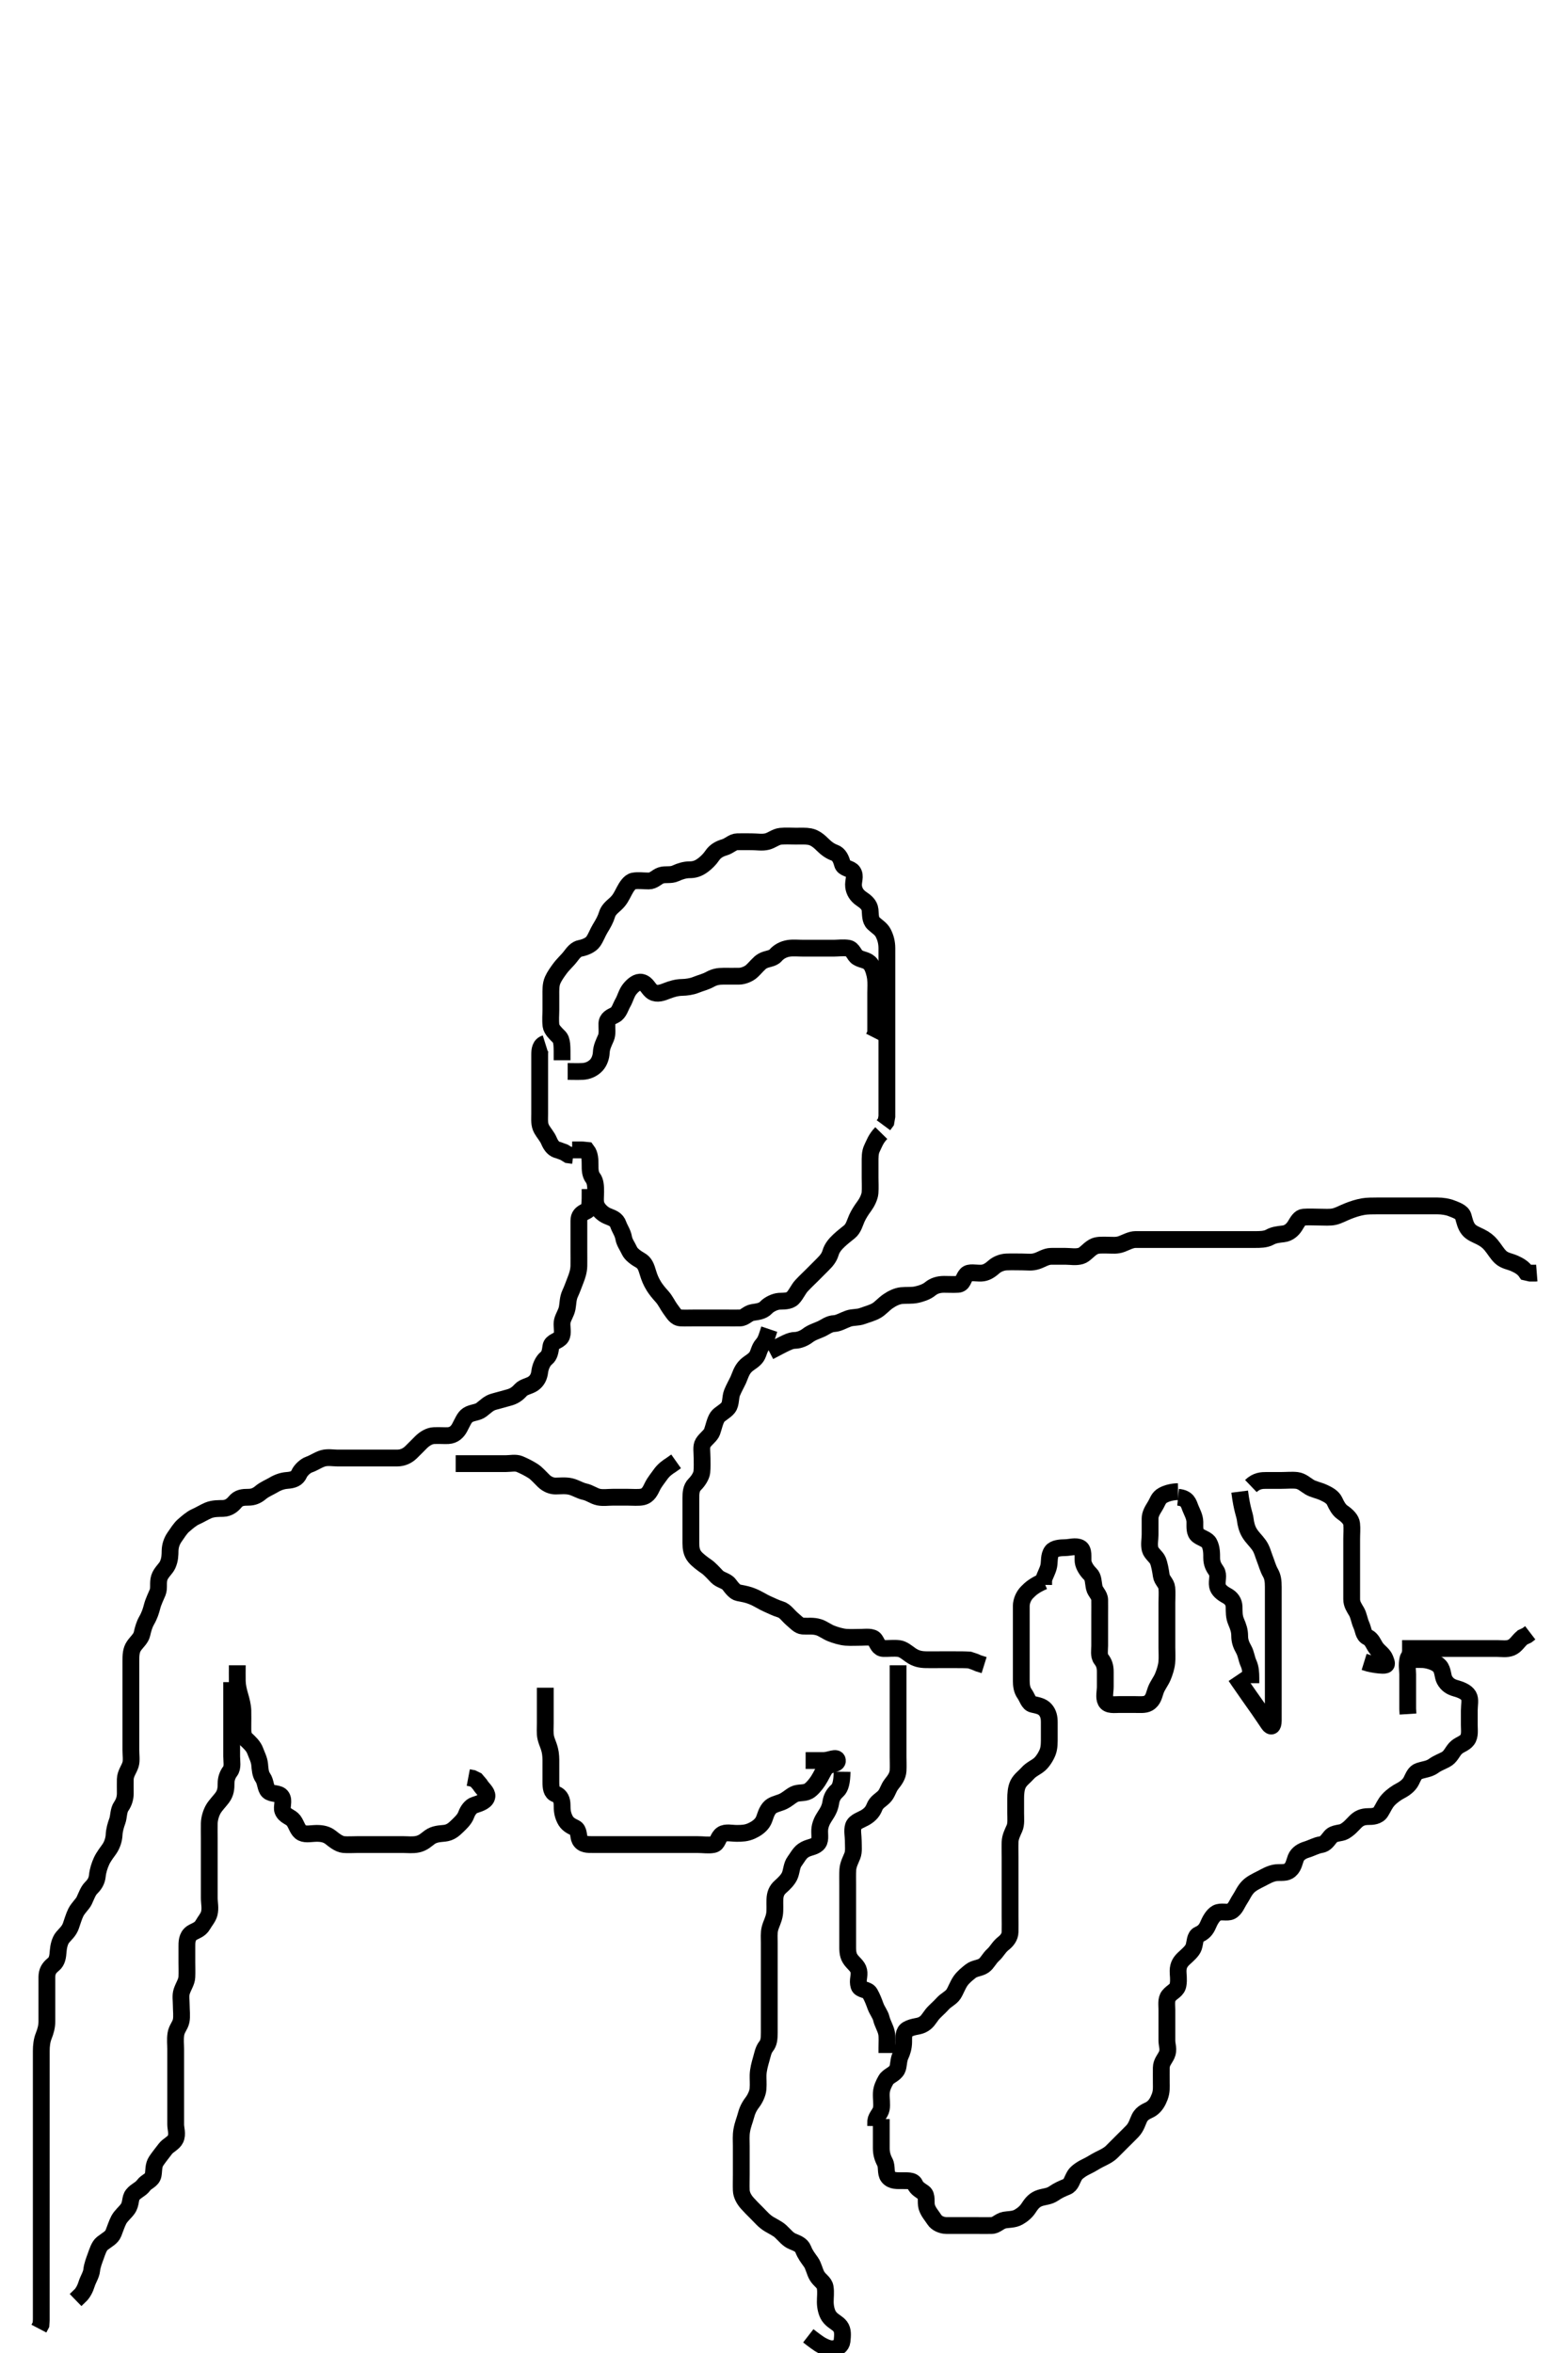 <svg width="280" height="420" xmlns="http://www.w3.org/2000/svg" xmlns:svg="http://www.w3.org/2000/svg" xmlns:xlink="http://www.w3.org/1999/xlink">
 <!-- Created with SVG-edit - http://svg-edit.googlecode.com/ -->
 <g display="inline" class="layer">
  <title>Layer 1</title>
  <path t="0,889,924,943,944,1225,1225,1309,1333,1349,1349,1444,1444,1482,1510,1526,1526,1526,1526,1704,1704,1823,1958,2078,2078,2093,2140,2140,2163,2164,2164,2469,2509,2509,2641,2641,2649,2773,2773,2983,2993,3094,3094,3136,3136,3178,3236,3264,3623,3636,3636,3655,3792,3807,3807,3822,3822,4112,4112,4124,4124,4238,4561,4561,4709,4793,4956,5012,5064,5064,5092,5092,5101,5639,5710,5710,5980,5980,5991,6130,6130,6130,6224,6244,6245,6379,6379,6655,6655,6727,6727,6754,6774,7032,7204,7204,7204,7452,7452,7555,7555,7721,7904,7904,8039,8039,8369,8431,8500,8660,8660,8680,8680,8797,8879,8910,8910,8965,9104,9104,9165,9165,9173,9340,9340,9364,9500,9500,9522,9522,9686,9922,9982,9982,10080,10080,10104,10104,10257,10276,10276,10739,11317,11317,11331,11480,11614,11614" d="M100.371,189.25C100.371,186.661 100.424,185.668 99.803,185.049C99.289,184.536 98.475,183.777 98.392,183.075C98.268,182.014 98.371,181.15 98.371,180.25C98.371,179.493 98.371,178.597 98.371,177.734C98.371,176.771 98.311,175.797 98.704,174.917C99.019,174.213 99.545,173.493 99.888,173.018C100.591,172.047 101.255,171.526 101.85,170.75C102.415,170.014 102.87,169.41 103.658,169.265C104.369,169.134 105.47,168.732 105.95,168.029C106.449,167.297 106.736,166.44 107.171,165.735C107.718,164.848 108.148,164.068 108.392,163.25C108.646,162.397 109.274,161.925 109.888,161.366C110.672,160.652 110.956,160.037 111.471,159.05C111.868,158.29 112.442,157.381 113.128,157.259C114.01,157.102 114.887,157.256 115.85,157.25C116.76,157.245 117.251,156.524 118.018,156.261C118.81,155.988 119.759,156.294 120.614,155.897C121.526,155.474 122.371,155.252 123.128,155.25C124.019,155.248 124.696,155.044 125.538,154.417C126.114,153.988 126.744,153.371 127.171,152.733C127.746,151.872 128.554,151.484 129.35,151.25C130.288,150.975 130.807,150.268 131.671,150.25C132.572,150.231 133.538,150.25 134.196,150.25C135.204,150.25 136.093,150.432 136.971,150.214C137.844,149.997 138.529,149.353 139.392,149.271C140.367,149.178 141.182,149.249 142.056,149.25C143.054,149.251 143.86,149.199 144.602,149.335C145.578,149.515 146.371,150.25 146.871,150.75C147.572,151.449 148.264,151.943 149.019,152.206C149.81,152.482 150.192,153.323 150.419,154.192C150.657,155.1 151.855,154.926 152.314,155.616C152.851,156.423 152.309,157.261 152.428,158.245C152.534,159.116 152.99,159.868 153.854,160.45C154.491,160.88 155.273,161.441 155.371,162.417C155.454,163.246 155.367,164.222 155.982,164.803C156.625,165.411 157.338,165.787 157.724,166.554C158.167,167.436 158.361,168.25 158.371,169.228C158.379,169.945 158.371,170.85 158.371,171.771C158.371,172.734 158.371,173.425 158.371,174.493C158.371,175.35 158.371,176.221 158.371,177.019C158.371,177.771 158.371,178.567 158.371,179.788C158.371,180.588 158.371,181.625 158.371,182.571C158.371,183.25 158.371,184.228 158.371,185.049C158.371,185.95 158.371,186.886 158.371,187.735C158.371,188.655 158.371,189.649 158.371,190.414C158.371,191.366 158.371,192.134 158.371,193.075C158.371,194.083 158.371,194.839 158.371,195.792C158.371,196.793 158.371,197.501 158.371,198.245L158.37,199.279L158.204,200.25L157.76,200.85" id="svg_1" stroke-width="3" stroke="#000" fill="none"/>
  <path t="13694,14631,14631,14656,14656,14857,14890,14890,14993,14993,15002,15026,15053,15053,15070,15070,15098,15142,15142,15390,15482,15482,15482,15504,15504,16038,16132,16132,16859,16859,16898,17093,17093,17106,17106,17166,17327,17346,17433,17433,17585,17585,18063,18108,18108,18167,18214,18214,18425,18447,18470,18470,18470,18490,18490,18498,18534,18896,18928,18929,18937,19017,19044,19213,19213,19455,19455,19488,19532,19694,19694,19736,19743,19838,20384,20384,20481,20481,20607,20607,21286,21286,21397,21397,21483,21483,21726,21726,21866,21893,22215,22215,22423,22452" d="M101.371,191.25C102.371,191.25 103.129,191.29 104.024,191.245C104.89,191.203 105.785,190.866 106.471,190.15C107.06,189.534 107.335,188.599 107.367,187.903C107.413,186.887 107.821,186.141 108.204,185.25C108.51,184.539 108.352,183.597 108.371,182.734C108.392,181.791 109.146,181.506 109.803,181.166C110.568,180.77 110.808,179.704 111.222,178.999C111.66,178.252 111.876,177.248 112.454,176.538C113.05,175.805 113.83,175.175 114.556,175.333C115.581,175.556 115.775,176.631 116.571,177.079C117.369,177.529 118.265,177.189 119.196,176.825C119.894,176.552 120.85,176.261 121.771,176.25C122.572,176.24 123.539,176.087 124.196,175.825C125.207,175.422 125.979,175.261 126.771,174.825C127.594,174.372 128.256,174.251 129.196,174.25C130.204,174.249 131.067,174.262 131.971,174.25C132.782,174.239 133.707,173.824 134.196,173.389C134.909,172.756 135.53,171.891 136.17,171.537C136.996,171.079 137.961,171.151 138.481,170.546C139.029,169.906 139.863,169.417 140.85,169.271C141.663,169.151 142.572,169.25 143.538,169.25C144.371,169.25 145.35,169.25 146.067,169.25C146.971,169.25 147.892,169.25 148.855,169.25C149.546,169.25 150.626,169.107 151.471,169.25C152.323,169.395 152.485,170.484 153.133,170.893C153.931,171.397 154.855,171.29 155.484,172.103C155.944,172.698 156.257,173.909 156.335,174.589C156.447,175.566 156.371,176.271 156.371,177.25C156.371,178.229 156.371,179.083 156.371,179.946C156.371,180.85 156.371,181.771 156.371,182.734L156.371,183.425L156.367,184.488L156.009,185.193" id="svg_2" stroke-width="3" stroke="#000" fill="none"/>
  <path t="25143,25685,25708,25708,25718,25718,25727,26008,26026,26028,26043,26122,26122,26224,26224,26224,26266,26383,26400,26400,26598,26598,26611,26626,26626,26743,26922,27363" d="M97.371,186.25C96.456,186.537 96.371,187.417 96.371,188.25C96.371,189.228 96.371,189.946 96.371,190.85C96.371,191.771 96.371,192.734 96.371,193.425C96.371,194.497 96.371,195.417 96.371,196.271C96.371,197.25 96.371,198.039 96.371,198.765C96.371,199.839 96.256,200.709 96.728,201.554C97.085,202.193 97.714,202.881 98.014,203.597C98.424,204.578 98.94,205.166 99.723,205.303L100.735,205.675L101.471,206.128L102.371,206.25" id="svg_3" stroke-width="3" stroke="#000" fill="none"/>
  <path t="32654,33054,33210,33210,33259,33357,33496,33496,33514,33527,33527,33558,33617,33618,33769,33769,33769,33810,33810,33810,33859,33859,33876,34024,34170,34170,34182,34182,34299,34299,34330,34423,34424,34815,34815,34815,34937,34937,34986,34986,35073,35251,35251,35251,35272,35272,35281,35288,35289,35371,35404,35567,35832,35832,36096,36173,36173,36207,36207,36228,36228,36455,36470,36470,36485,36492,36559,36559,36678,36694,36726,36770,36770,36951,36951,36960,37003,37003,37050,37050,37084,37084,37126,37252,37354,37535,37535,37574,37660,37660,37709,37709,38012,38092,38092,38221,38221,38463,38540,38564,39488,39498,39498,39498,39941,39963,39964,39980,39992" d="M157.371,202.25C156.371,203.271 156.097,204.2 155.724,204.946C155.335,205.724 155.371,206.661 155.371,207.571C155.371,208.425 155.371,209.365 155.371,210.25C155.371,211.05 155.43,212.01 155.362,212.907C155.306,213.66 154.805,214.654 154.35,215.271C153.858,215.938 153.373,216.662 153.007,217.465C152.657,218.232 152.437,219.269 151.671,219.884C151,220.423 150.369,220.917 149.803,221.451C149.138,222.08 148.577,222.744 148.323,223.597C148.052,224.505 147.57,225.049 146.871,225.75C146.17,226.452 145.614,227.007 144.887,227.734C144.371,228.25 143.831,228.743 143.128,229.497C142.552,230.116 142.211,231.008 141.571,231.681C140.944,232.34 139.827,232.217 139.12,232.271C138.373,232.329 137.337,232.814 136.792,233.399C136.164,234.074 135.194,234.139 134.392,234.271C133.512,234.415 133.015,235.221 132.171,235.25C131.271,235.28 130.486,235.25 129.546,235.25C128.538,235.25 127.746,235.25 126.886,235.25C125.967,235.25 124.972,235.25 124.207,235.25C123.256,235.25 122.37,235.287 121.571,235.25C120.653,235.207 120.312,234.452 119.666,233.597C119.253,233.051 118.842,232.118 118.204,231.417C117.616,230.769 117.125,230.166 116.76,229.578C116.234,228.729 115.955,228.008 115.728,227.255C115.373,226.076 115.141,225.411 114.313,224.946C113.665,224.581 112.72,223.936 112.413,223.271C111.997,222.369 111.516,221.802 111.367,220.95C111.203,220.021 110.677,219.357 110.419,218.602C110.068,217.573 109.3,217.42 108.393,217.029C107.728,216.741 106.908,216.051 106.538,215.25C106.213,214.547 106.371,213.597 106.371,212.734C106.371,211.771 106.344,210.874 105.871,210.25C105.364,209.581 105.371,208.707 105.371,207.999C105.371,207.018 105.362,206.069 104.802,205.335L104.019,205.255L103.128,205.25L102.171,205.25" id="svg_4" stroke-width="3" stroke="#000" fill="none"/>
  <path t="42972,43299,43316,43320,43337,43338,43345,43345,43367,43390,43538,43564,43565,43565,43578,43578,43595,43606,43606,43612,43621,43622,43636,43636,43637,43653,43689,43689,43772,43804,43805,43836,43847,43915,43938,43999,44000,44076,44091,44092,44112,44177,44192,44214,44319,44320,44335,44335,44355,44355,44356,44542,44588,44588,44698,44727,44729,44739,44741,44741,44746,44746,44756,44830,44830,44830,45020,45020,45044,45162,45162,45162,45190,45191,45313,45330,45347,45347,45578,45594,45594,45609,45609,45609,45614,45732,45829,45852,45853,45878,45879,46130,46170,46194,46195,46204,46205,46222,46223,46389,46389,46404,46405,46416,46420,46618,46646,46859,46859,46894,46894,46899,46900,46907,46916,46916,46916,46924,46924,47012,47012,47012,47028,47044,47243,47243,47298,47298,47401,47434,47435,47436,47492,47492,47492,47507,47521,47522,47542,47542,47594,47647,47647,47660,47670,47670,47684,47688,47769,47770,47771,47784,47817,47879,47879,47900,47963,47963,48017,48051,48087,48088,48132,48132,48149,48150,48205,48206,48260,48261,48282,48297,48297,48329,48329,48342,48351,48375,48376,48376,48446,48446,48467,48473,48484,48515,48516,48516,48567,48583,48584,48610,48610,48611,48658,48659,48660,48694,48694,48711,48719,48754,48762,48771,48910,48910,48921,48941,48942,48993,48994,49018,49034,49046,49047,49085,49086,49148,49148,49213,49260,49261,49346,49348,49411,49431,49440,49459,49460,49486,49486,49527,49532,49616,49616,49646,49648,49732,49734,49748,49750,49765,49785,49789,49790,49796,49796,49823,49824,49930,49961,49962,50056,50080,50100,50101,50127,50128,50227,50246,50246,50248,50249,50301,50302,50359,50389,50398,50398,50414,50429,50440,50441,50455,50456,50476,50492,50508,50543,50544,50577,50578,50693,50693,50735,50736,50738,50785,50839,50840,50857,50868,50868,50905" d="M105.371,212.25C105.371,214.839 105.408,215.867 104.666,216.197C103.765,216.599 103.376,217.012 103.371,217.903C103.367,218.766 103.371,219.729 103.371,220.65C103.371,221.559 103.371,222.583 103.371,223.255C103.371,223.999 103.387,225.107 103.371,225.941C103.353,226.887 103.07,227.727 102.796,228.425C102.432,229.356 102.132,230.211 101.796,230.922C101.403,231.756 101.429,232.759 101.287,233.482C101.096,234.454 100.456,235.237 100.372,236.05C100.287,236.882 100.629,238.006 100.2,238.681C99.745,239.397 98.494,239.447 98.371,240.35C98.25,241.242 98.13,241.97 97.57,242.419C96.862,242.988 96.474,244.073 96.382,244.839C96.276,245.723 95.946,246.44 95.202,246.966C94.595,247.395 93.501,247.548 93.007,248.101C92.317,248.872 91.694,249.244 90.828,249.471C90.116,249.658 89.133,249.941 88.185,250.197C87.264,250.447 86.747,251.043 85.96,251.639C85.262,252.169 84.284,252.099 83.538,252.583C82.904,252.995 82.598,253.866 82.071,254.841C81.69,255.546 81.067,256.193 80.038,256.25C79.367,256.287 78.621,256.212 77.514,256.25C76.679,256.279 75.845,256.786 75.204,257.417C74.54,258.07 74.037,258.61 73.393,259.228C72.689,259.903 71.871,260.24 70.96,260.25C70.05,260.26 69.35,260.25 68.371,260.25C67.56,260.25 66.686,260.25 65.688,260.25C64.892,260.25 64.14,260.25 63.043,260.25C62.071,260.25 61.17,260.25 60.204,260.25C59.546,260.25 58.505,260.064 57.676,260.307C56.794,260.565 56.046,261.13 55.204,261.417C54.536,261.644 53.708,262.418 53.422,263.065C53.043,263.919 52.348,264.17 51.255,264.251C50.485,264.309 49.69,264.555 48.855,265.051C48.099,265.5 47.222,265.836 46.538,266.417C45.871,266.982 45.204,267.25 44.371,267.25C43.393,267.25 42.614,267.31 41.971,268.101C41.526,268.648 40.83,269.222 39.828,269.25C39.121,269.27 38.099,269.221 37.176,269.607C36.528,269.878 35.601,270.442 34.892,270.75C34.221,271.042 33.418,271.735 32.76,272.311C32.175,272.824 31.696,273.619 31.172,274.365C30.68,275.066 30.389,275.922 30.371,276.793C30.356,277.511 30.374,278.347 29.928,279.328C29.602,280.046 28.736,280.675 28.443,281.625C28.163,282.532 28.457,283.463 28.15,284.229C27.839,285.003 27.409,285.801 27.15,286.793C26.962,287.508 26.741,288.283 26.172,289.279C25.778,289.972 25.548,290.771 25.35,291.661C25.172,292.459 24.46,293.028 23.939,293.766C23.373,294.569 23.371,295.55 23.371,296.451C23.371,297.135 23.371,298.075 23.371,299.083C23.371,299.945 23.371,300.85 23.371,301.661C23.371,302.572 23.371,303.461 23.371,304.45C23.371,305.229 23.371,306.229 23.371,307.003C23.371,307.907 23.371,308.655 23.371,309.649C23.371,310.593 23.371,311.497 23.371,312.417C23.371,313.25 23.52,314.257 23.314,314.945C23.05,315.825 22.4,316.558 22.371,317.583C22.352,318.255 22.371,318.999 22.371,320.107C22.371,320.941 22.135,321.726 21.655,322.419C21.133,323.174 21.23,324.259 20.946,325.039C20.679,325.774 20.417,326.625 20.371,327.572C20.337,328.271 20.067,329.27 19.51,330.061C19.202,330.498 18.499,331.398 18.133,332.198C17.779,332.972 17.476,333.908 17.382,334.829C17.29,335.725 16.898,336.363 16.287,336.966C15.734,337.512 15.464,338.337 15.038,339.25C14.741,339.886 13.959,340.524 13.54,341.366C13.18,342.09 12.909,343.061 12.655,343.766C12.322,344.692 11.735,345.153 11.172,345.821C10.691,346.391 10.451,347.446 10.392,348.229C10.317,349.226 10.227,350.08 9.52,350.65C8.732,351.286 8.382,351.886 8.371,352.903C8.364,353.597 8.371,354.614 8.371,355.55C8.371,356.451 8.371,357.417 8.371,358.075C8.371,359.083 8.381,359.946 8.371,360.85C8.361,361.771 8.136,362.566 7.796,363.425C7.48,364.224 7.372,365.134 7.371,366.086C7.371,366.851 7.371,367.845 7.371,368.593C7.371,369.614 7.371,370.55 7.371,371.35C7.371,372.221 7.371,373.018 7.371,373.999C7.371,374.917 7.371,375.829 7.371,376.661C7.371,377.571 7.371,378.425 7.371,379.365C7.371,380.35 7.371,381.25 7.371,382.007C7.371,382.903 7.371,383.766 7.371,384.75C7.371,385.572 7.371,386.461 7.371,387.45C7.371,388.229 7.371,389.229 7.371,390.049C7.371,390.95 7.371,391.771 7.371,392.734C7.371,393.425 7.371,394.493 7.371,395.45C7.371,396.35 7.371,397.135 7.371,398.075C7.371,398.766 7.371,399.839 7.371,400.75C7.371,401.555 7.371,402.571 7.371,403.25C7.371,404.229 7.371,405.134 7.371,406.086C7.371,406.851 7.371,407.845 7.371,408.593C7.371,409.614 7.371,410.55 7.371,411.35C7.371,412.135 7.371,413.075 7.371,414.083L7.314,414.945L6.946,415.65" id="svg_5" stroke-width="3" stroke="#000" fill="none"/>
  <path t="55257,56585,56681,56724,56742,56770,56770,56770,56786,56786,56795,56813,56824,56825,56865,56885,56898,56898,56934,56934,56957,56967,56967,56968,56979,56980,57011,57011,57043,57059,57068,57068,57068,57078,57135,57135,57146,57146,57162,57162,57170,57177,57209,57209,57217,57232,57233,57251,57271,57271,57283,57284,57295,57320,57328,57354,57354,57373,57373,57393,57401,57413,57414,57447,57448,57456,57465,57473,57474,57481,57481,57552,57580,57591,57591,57608,57609,57685,57905,57958,57958,58085,58507,58602,58617,58633,58634,58668,58765,58776,58799,58799,58828,58828,58844,58902,58914,58914,58914,58963,58973,58974,58998,58999,59034,59052,59064,59065,59074,59085,59099,59107,59108,59124,59125,59131,59131,59142,59154,59171,59172,59179,59180,59195,59196,59196,59572,59572,59589,59590,59608,59629,59660,59660,59735,59791,59791,59884,59915,59916,59969,59993,60023,60048,60049,60049,60070,60167,60167,60193,60209,60216,60303,60303,60607,60607,60622,60686,60686,60686,60714,60715,60728,60729,60819,61109,61110,61472,61485" d="M137.371,241.25C140.375,239.686 141.076,239.264 141.971,239.25C142.782,239.237 143.688,238.802 144.207,238.399C144.966,237.81 145.827,237.585 146.657,237.202C147.473,236.825 148.019,236.291 149.024,236.245C149.72,236.214 150.657,235.662 151.471,235.372C152.326,235.066 153.141,235.229 154.024,234.897C154.73,234.632 155.796,234.362 156.538,233.917C157.269,233.478 157.741,232.851 158.571,232.272C159.321,231.748 160.193,231.344 160.96,231.261C161.866,231.163 162.802,231.289 163.704,231.083C164.381,230.929 165.384,230.652 166.118,230.051C166.786,229.504 167.592,229.255 168.571,229.25C169.35,229.246 170.206,229.302 171.067,229.25C172.019,229.193 171.956,228.184 172.593,227.493C173.072,226.973 174.197,227.283 175.204,227.25C176.068,227.221 176.749,226.79 177.471,226.15C178.109,225.585 179.022,225.282 179.718,225.255C180.734,225.214 181.671,225.25 182.572,225.25C183.538,225.25 184.238,225.408 185.204,225.083C186.019,224.81 186.771,224.268 187.676,224.25C188.538,224.233 189.371,224.25 190.35,224.25C191.17,224.25 192.107,224.443 193.007,224.178C193.755,223.958 194.285,223.126 195.204,222.583C195.909,222.168 196.771,222.25 197.676,222.25C198.692,222.25 199.418,222.389 200.35,222.029C201.127,221.728 201.971,221.255 202.782,221.25C203.692,221.244 204.546,221.25 205.486,221.25C206.471,221.25 207.371,221.25 208.128,221.25C209.024,221.25 209.887,221.25 210.85,221.25C211.771,221.25 212.572,221.25 213.538,221.25C214.371,221.25 215.35,221.25 216.17,221.25C217.071,221.25 217.913,221.25 218.914,221.25C219.622,221.25 220.366,221.25 221.557,221.25C222.371,221.25 223.256,221.25 224.196,221.25C224.887,221.25 225.987,221.265 226.771,220.825C227.499,220.417 228.263,220.347 229.186,220.239C230.145,220.127 230.831,219.481 231.25,218.807C231.716,218.058 232.08,217.315 232.78,217.259C233.767,217.18 234.714,217.25 235.614,217.25C236.571,217.25 237.486,217.339 238.256,217.165C239.059,216.983 239.824,216.524 240.792,216.15C241.59,215.843 242.408,215.556 243.449,215.372C244.119,215.253 245.204,215.25 245.96,215.25C246.871,215.25 247.782,215.25 248.692,215.25C249.546,215.25 250.486,215.25 251.371,215.25C252.171,215.25 253.007,215.25 254.024,215.25C254.718,215.25 255.735,215.249 256.671,215.25C257.572,215.251 258.541,215.409 259.196,215.675C259.891,215.958 261.051,216.299 261.287,217.102C261.535,217.945 261.691,218.791 262.25,219.471C262.761,220.094 263.56,220.367 264.371,220.771C265.232,221.199 265.774,221.646 266.255,222.221C266.896,222.985 267.325,223.794 267.972,224.397C268.702,225.076 269.583,225.125 270.486,225.534C271.223,225.867 272.014,226.303 272.538,227.083L273.258,227.249L274.164,227.25L274.427,227.229" id="svg_6" stroke-width="3" stroke="#000" fill="none"/>
  <path t="62539,62653,62653,62669,62674,62682,62682,62698,62698,62698,62712,62729,62730,62730,62746,62746,62762,62778,62797,62798,62888,62888,62888,62914,62929,62929,62941,62990,62990,63014,63025,63025,63102,63102,63103,63173,63173,63212,63242,63253,63254,63279,63279,63378,63391,63424,63424,63432,63463,63491,63491,63540,63540,63581,63582,63582,63640,63640,63654,63654,63663,63663,63686,63686,63832,63833,63833,63848,63849,63860,63871,63902,63902,63914,63915,63923,63930,63944,63944,63960,63961,63976,63977,64007,64007,64008,64021,64022,64030,64043,64058,64058,64073,64109,64110,64204,64307,64332,64333,64339,64340,64353,64353,64454,64454,64482,64483,64492,64595,64688,64688,64767,64780,64969,64969,65118,65118,65134" d="M137.371,237.25C137.014,238.308 136.807,239.298 136.172,239.995C135.569,240.659 135.507,241.521 135.115,242.135C134.661,242.847 133.823,243.195 133.223,243.766C132.395,244.554 132.166,245.579 131.85,246.271C131.583,246.858 131.033,247.827 130.728,248.593C130.378,249.474 130.567,250.565 130.038,251.25C129.511,251.933 128.494,252.384 128.133,252.903C127.674,253.56 127.477,254.649 127.15,255.571C126.908,256.252 126.031,256.792 125.538,257.583C125.166,258.18 125.371,259.229 125.371,260.25C125.371,260.922 125.413,262.022 125.329,262.75C125.245,263.488 124.631,264.398 124.076,264.941C123.397,265.606 123.371,266.555 123.371,267.417C123.371,268.25 123.371,269.229 123.371,270.049C123.371,270.95 123.371,271.886 123.371,272.734C123.371,273.597 123.371,274.614 123.371,275.45C123.371,276.35 123.484,277.18 124.085,277.903C124.551,278.462 125.371,279.084 126.16,279.625C126.714,280.003 127.429,280.782 127.996,281.389C128.633,282.069 129.683,282.127 130.203,282.818C130.67,283.439 131.254,284.187 131.837,284.298C133.055,284.531 133.602,284.644 134.361,284.954C135.426,285.39 136.183,285.929 136.971,286.275C137.799,286.639 138.553,287.027 139.371,287.271C140.224,287.525 140.72,288.379 141.471,289.007C142.115,289.546 142.655,290.205 143.343,290.249C144.374,290.315 145.155,290.139 146.228,290.471C146.906,290.682 147.695,291.273 148.376,291.546C149.111,291.839 150.222,292.185 151.062,292.246C151.969,292.311 152.892,292.25 153.855,292.25C154.546,292.25 155.82,292.049 156.25,292.693C156.732,293.416 156.891,294.229 157.782,294.25C158.692,294.271 159.551,294.15 160.487,294.253C161.269,294.338 162.002,294.991 162.582,295.399C163.531,296.068 164.35,296.229 165.35,296.25C166.066,296.265 166.971,296.25 167.892,296.25C168.855,296.25 169.546,296.25 170.614,296.25C171.471,296.25 172.371,296.25 173.128,296.307L174.024,296.603L174.718,296.897L175.735,297.214" id="svg_7" stroke-width="3" stroke="#000" fill="none"/>
  <path t="67093,67378,67402,67428,67428,67436,67454,67464,67464,67474,67510,67511,67518,67526,67534,67534,67549,67751,67793,67794,67859,67859,67941,67941,68008,68076,68080" d="M250.371,294.25C252.171,294.25 253.007,294.25 253.855,294.25C254.718,294.25 255.735,294.25 256.671,294.25C257.471,294.25 258.256,294.25 259.196,294.25C260.204,294.25 261.067,294.25 261.971,294.25C262.782,294.25 263.692,294.25 264.546,294.25C265.486,294.25 266.471,294.25 267.371,294.25C268.128,294.25 269.081,294.429 269.887,294.079C270.715,293.72 271.067,292.955 271.871,292.271L272.676,291.893L273.256,291.449" id="svg_8" stroke-width="3" stroke="#000" fill="none"/>
  <path t="72956,73024,73024,73111,73111,73156,73171,73183,73183,73203,73239,73239,73255,73273,73273,73274,73301,73344,73344,73406,73480,73481,73498,73512,73539,73547,73555,73555,73563,73658,73674,73892,73908,74026,74026,74056,74057,74158,74202,74422,74422,74447,74447,74464,74464,74487,74561,74816,74816,74832,74847,74847,74859,74956,74957,74980,74991,75035,75035,75141,75141,75168,75221,75343,75460,75460,75479,75480,75582,75607,76009,76009,76092,76092,76117,76118,76142,76142,76154,76258,76275,76276,76290,76290,76322,76393,76477,76477,76505,76506,76576,76795,76825,76825,76825,76895,76895,76926,76927,76947,76947,76960,76974,76982,76982,77260,77260,77276,77306,77471,77471,77483,77514,77561,77561,77642,77642,77656,77684,77700,77901,77901,77921,77921,78020,78035,78252,78361,78386,78387,78406" d="M186.371,282.25C184.718,282.96 184.013,283.591 183.393,284.229C182.808,284.83 182.382,285.75 182.371,286.661C182.361,287.571 182.371,288.25 182.371,289.365C182.371,290.25 182.371,291.05 182.371,291.922C182.371,292.793 182.371,293.75 182.371,294.482C182.371,295.436 182.371,296.451 182.371,297.135C182.371,298.075 182.371,299.083 182.371,299.945C182.371,300.85 182.479,301.657 182.946,302.311C183.463,303.035 183.663,304.044 184.392,304.208C185.327,304.42 186.123,304.563 186.655,305.166C187.222,305.808 187.371,306.555 187.371,307.417C187.371,308.25 187.371,309.229 187.371,310.049C187.371,310.95 187.4,311.908 187.086,312.734C186.815,313.448 186.225,314.423 185.614,314.945C184.942,315.52 184.157,315.777 183.481,316.546C182.949,317.15 182.202,317.654 181.807,318.435C181.422,319.197 181.371,320.25 181.371,321.05C181.371,321.886 181.371,322.903 181.371,323.597C181.371,324.614 181.488,325.593 181.15,326.35C180.831,327.065 180.401,327.901 180.372,328.766C180.341,329.729 180.371,330.65 180.371,331.555C180.371,332.417 180.371,333.25 180.371,334.229C180.371,335.049 180.371,335.95 180.371,336.771C180.371,337.735 180.371,338.461 180.371,339.45C180.371,340.229 180.371,341.229 180.371,342.134C180.371,343.075 180.396,343.766 180.371,344.839C180.35,345.751 179.78,346.422 179.186,346.886C178.36,347.531 178.013,348.341 177.371,348.917C176.648,349.566 176.322,350.376 175.724,350.814C174.993,351.35 174.063,351.279 173.356,351.825C172.707,352.326 172.024,352.894 171.556,353.537C171.052,354.229 170.661,355.344 170.266,355.941C169.79,356.659 168.949,356.94 168.256,357.733C167.723,358.342 166.92,358.977 166.424,359.607C165.862,360.322 165.58,361.007 164.603,361.449C163.889,361.772 163.03,361.69 162.054,362.235C161.324,362.643 161.374,363.602 161.371,364.493C161.368,365.45 161.086,366.315 160.796,366.922C160.4,367.754 160.515,368.789 160.202,369.397C159.735,370.301 158.647,370.49 158.204,371.25C157.824,371.903 157.418,372.731 157.376,373.597C157.326,374.613 157.538,375.566 157.37,376.449C157.225,377.207 156.456,377.819 156.376,378.602L156.367,379.493" id="svg_9" stroke-width="3" stroke="#000" fill="none"/>
  <path t="82395,82940,82981,82982,83025,83329,83329,83364,83379,83379,83496,83919,83919,83986,84444,84574,84574,84647,84668,84956,84956,84976,84976,85072,85084,85164,85164,85200,85200,85200,85333,85340,85356,85400,85420,85420,85439,85439,85547,85647,85647,85658,85658,85658,85733,85815,85866,85866,85866,85920,85928,85929,85938,85956,86033,86052,86052,86069,86069,86070,86078,86078,86121,86167,86204,86205,86226,86227,86327,86372,86417,86417,86462,86462,86474,86474,86646,86647,86680,86680,86725,86725,86764,86764,86879,86879,86896,86916,86916,86936,87015,87015,87130,87130,87190,87432,87432,87442,87448,87516,87516,87544,87599,87805,87818,87834,87834,87835,87843,88030,88030,88072,88072,88080,88081,88108,88124,88160,88216,88216,88324,88324,88325,88344,88358,88391,88399,88400,88424,88440,88440,88441,88551,88552,88632,88653,88653,88654,88732,88732,88750,88795,88795,88795,88805,88806,88806,88882,88882,89063,89088,89089,89107,89108,89108,89130,89131,89138,89138,89146,89328,89328,89386,89400,89401,89416,89432,89433,89574,89591,89606,89704,89726,89735,89735,89922,90079,90100,90119,90120,90121,90230,90230,90315,90605,90634,90635,91006,91122,91123,91139,91140,91155,91155,91170,91178,91179,91581,91650,91663,92097,92097,92102,92103,92109,92110,92126,92145,92148,92149,92156,92156,92586,92607,92623,92630,92630" d="M250.371,296.25C252.996,296.25 253.869,296.142 254.718,296.307C255.644,296.487 256.561,296.829 257.086,297.419C257.683,298.09 257.611,299.218 257.946,299.839C258.418,300.715 259.1,301.111 259.888,301.334C260.767,301.582 261.815,301.952 262.25,302.693C262.629,303.34 262.371,304.365 262.371,305.35C262.371,306.25 262.371,307.007 262.371,307.903C262.371,308.766 262.547,309.842 262.014,310.546C261.444,311.299 260.563,311.367 259.887,312.102C259.326,312.712 259.014,313.623 258.128,314.078C257.351,314.478 256.656,314.727 256.009,315.197C255.202,315.784 254.388,315.798 253.393,316.129C252.669,316.369 252.423,317.055 252.005,317.903C251.638,318.646 250.84,319.25 250.131,319.614C249.444,319.967 248.563,320.568 247.935,321.246C247.295,321.937 247.08,322.584 246.571,323.398C246.061,324.214 245.05,324.25 244.371,324.25C243.258,324.251 242.63,324.583 242.014,325.202C241.385,325.833 240.939,326.407 240.038,326.917C239.424,327.264 238.24,327.118 237.626,327.818C237.108,328.409 236.752,329.138 235.85,329.271C235.034,329.391 234.213,329.876 233.256,330.166C232.582,330.371 231.721,330.822 231.396,331.661C231.056,332.54 230.996,333.444 230.05,334.007C229.441,334.369 228.38,334.155 227.618,334.307C226.684,334.494 225.964,334.949 225.171,335.35C224.389,335.745 223.473,336.179 222.892,336.771C222.182,337.494 221.911,338.275 221.371,339.083C220.924,339.752 220.591,340.788 219.802,341.165C219.092,341.503 218.051,341.055 217.271,341.472C216.559,341.852 216.03,342.882 215.728,343.597C215.362,344.466 214.875,344.958 214.076,345.303C213.331,345.625 213.45,346.686 213.15,347.571C212.917,348.256 212.076,348.956 211.455,349.534C210.827,350.119 210.389,350.707 210.371,351.793C210.359,352.501 210.539,353.259 210.368,354.279C210.2,355.291 209.334,355.457 208.704,356.25C208.192,356.895 208.371,357.903 208.371,358.766C208.371,359.729 208.371,360.55 208.371,361.451C208.371,362.417 208.371,363.271 208.371,364.25C208.371,365.039 208.772,365.86 208.335,366.803C207.988,367.554 207.389,368.111 207.371,369.083C207.355,369.945 207.378,370.792 207.371,371.793C207.366,372.501 207.464,373.29 207.087,374.279C206.773,375.103 206.334,375.934 205.519,376.451C204.909,376.838 204.009,376.998 203.468,378.075C203.149,378.713 202.943,379.642 202.204,380.417C201.726,380.919 201.16,381.461 200.371,382.25C199.776,382.845 199.213,383.42 198.538,384.083C197.897,384.714 197.028,385.094 196.271,385.471C195.499,385.856 194.825,386.342 194.12,386.661C193.373,386.999 192.276,387.687 191.934,388.25C191.375,389.166 191.303,390 190.484,390.334C189.732,390.641 189.013,390.939 188.128,391.546C187.362,392.07 186.534,392.067 185.735,392.322C184.8,392.621 184.281,393.189 183.704,394.083C183.222,394.832 182.577,395.346 181.871,395.75C181.074,396.206 180.038,396.146 179.392,396.271C178.44,396.454 177.936,397.232 177.062,397.25C176.038,397.271 175.366,397.25 174.376,397.25C173.514,397.25 172.574,397.25 171.671,397.25C170.85,397.25 169.887,397.254 169.024,397.25C168.128,397.245 167.255,396.818 166.871,396.229C166.349,395.43 165.755,394.804 165.493,393.929C165.246,393.104 165.643,391.889 164.928,391.371C164.344,390.948 163.712,390.657 163.36,389.861C163.029,389.108 161.871,389.268 161.018,389.241C160.391,389.221 159.241,389.38 158.6,388.54C158.091,387.874 158.429,386.734 158.018,385.95C157.574,385.102 157.372,384.365 157.371,383.425C157.371,382.734 157.371,381.661 157.371,380.75L157.371,379.839L157.371,378.929L157.371,378.25" id="svg_10" stroke-width="3" stroke="#000" fill="none"/>
  <path t="96413,97015,97384,97445,97536,97536,97537,97705,97705,97820,97854,97854,97862,97862,97930" d="M253.371,295.25C252.57,295.25 251.584,295.318 251.407,296.122C251.165,297.224 251.371,298.05 251.371,298.85C251.371,299.845 251.371,300.593 251.371,301.497C251.371,302.417 251.371,303.25 251.371,304.229L251.371,305.049L251.428,305.95" id="svg_11" stroke-width="3" stroke="#000" fill="none"/>
  <path t="100855,101773,102156,102156,102175,102198,102202,102203,102258,102268,102276,102276,102287,102287,102305,102317,102317,102345,102406,102406,102440,102440,102488,102652,102659,102723,102723,102753,102773,102811,102831,102831,102890,102890,102974,103004,103012,103013,103073,103081,103158,103192,103246,103246,103354,103354,103456,103481,103504,103628,103628,103739,103785,103801,103815,104022,104048,104052,104053,104064,104065,104065" d="M223.371,265.25C224.392,264.271 225.35,264.25 226.17,264.25C227.071,264.25 228.007,264.25 228.855,264.25C229.718,264.25 230.741,264.151 231.571,264.251C232.491,264.363 233.102,264.995 233.855,265.449C234.525,265.852 235.538,266.026 236.371,266.417C237.14,266.777 237.973,267.201 238.323,267.96C238.673,268.719 239.077,269.498 239.723,269.945C240.605,270.557 241.283,271.237 241.367,272.007C241.463,272.897 241.371,273.766 241.371,274.729C241.371,275.65 241.371,276.555 241.371,277.417C241.371,278.25 241.371,279.229 241.371,280.049C241.371,280.95 241.371,281.771 241.371,282.734C241.371,283.597 241.371,284.493 241.371,285.45C241.371,286.35 241.813,286.945 242.25,287.693C242.631,288.346 242.748,289.314 243.087,290.049C243.482,290.906 243.424,291.851 244.222,292.235C245.021,292.621 245.25,293.478 245.724,294.14C246.242,294.863 247.028,295.275 247.346,296.101C247.683,296.977 247.808,297.27 246.884,297.249C246.124,297.231 245.204,297.083 244.418,296.893L243.596,296.639" id="svg_12" stroke-width="3" stroke="#000" fill="none"/>
  <path t="104936,105333,105350,105355,105355,105382,105383,105412,105413,105413,105593,106480,106480,106498,106499,106526,106747,106752,106925,106925,106992,106992,107014,107019,107019,107048,107109,107401,107401,107415,107415,107438,107541,107686,107731,107731,108093,108093,108175,108175,108243,108243,108274,108551,108577,108578,109423,109450,109450,109452,109456,109457,109457,109457,109457,109457,109457,109457,109457" d="M221.371,266.25C221.796,269.578 222.276,270.347 222.371,271.25C222.451,272.005 222.688,272.933 223.133,273.655C223.643,274.482 224.25,274.99 224.802,275.765C225.381,276.578 225.538,277.417 225.871,278.25C226.204,279.083 226.413,279.951 226.871,280.75C227.277,281.458 227.37,282.221 227.371,283.255C227.372,283.999 227.371,285.107 227.371,285.941C227.371,286.771 227.371,287.734 227.371,288.425C227.371,289.493 227.371,290.45 227.371,291.25C227.371,292.135 227.371,293.075 227.371,293.766C227.371,294.839 227.371,295.75 227.371,296.555C227.371,297.571 227.371,298.25 227.371,299.229C227.371,300.134 227.371,301.086 227.371,301.851C227.371,302.845 227.371,303.593 227.371,304.614C227.371,305.55 227.379,306.35 227.371,307.135C227.361,308.188 226.978,308.384 226.508,307.683C226.264,307.319 225.206,305.749 224.722,305.058C224.186,304.293 223.606,303.477 223.004,302.622C222.391,301.751 221.784,300.878 221.197,300.024L220.644,299.206" id="svg_13" stroke-width="3" stroke="#000" fill="none"/>
  <path t="110622,110938,110957,111007,111008,111124,111159,111174,111174,111375,111375,111410,111410,111478,111528,111528,111544,111544,111628,111645,111645,111700,111700,111892,111892,111995,112012,112026,112027,112028,112056,112142,112142,112243,112269,112269,112283,112291,112328,112328,112473,112473,112854,112876" d="M210.371,267.25C212.086,267.421 212.232,268.314 212.592,269.229C212.851,269.885 213.361,270.75 213.371,271.661C213.382,272.571 213.257,273.571 213.94,274.082C214.604,274.579 215.565,274.769 215.924,275.435C216.399,276.314 216.371,277.417 216.371,278.075C216.371,279.083 216.702,279.701 217.204,280.417C217.692,281.112 217.24,282.149 217.403,283.075C217.529,283.79 218.22,284.37 219.095,284.839C219.869,285.255 220.346,285.922 220.371,286.793C220.399,287.75 220.34,288.522 220.724,289.436C221.132,290.408 221.368,291.05 221.371,292.007C221.374,292.898 221.61,293.573 222.087,294.418C222.529,295.2 222.577,296.064 222.946,296.875C223.328,297.716 223.367,298.597 223.371,299.493L223.371,300.447" id="svg_14" stroke-width="3" stroke="#000" fill="none"/>
  <path t="114100,114522,114643,114643,114705,114755,114785,114969,114991,114992,115025,115025,115033,115033,115279,115300,115323,115397,115397,115397,115434,115576,115772,117003,117003,117026,117202,117202,117246,117447,117447,117512,117512,117695,117716,117716,117741,117742,117773,118185,118229,118230,118230,118238,118238,118329,119822,119822,119863,119863,119898,119898,120919,121032,121129,121129,121151,121228,121228,121262,121316,121562,121562,121600,121613,121614,121623,121661,121752,121753,121828,121828,121857,122000,122021,122022,122080,122080,122109,122117,122328,122357,122383,122383,122406,122406,123462,123462,123464,123805,123840,123974,124076,124288,124288,124301,124301,124332,124332,124332,124396,124427,124428,124446" d="M210.371,266.25C209.35,266.271 208.411,266.504 207.676,266.897C206.827,267.351 206.734,268.085 206.204,268.917C205.72,269.678 205.371,270.35 205.371,271.064C205.371,272.018 205.371,272.75 205.371,273.917C205.371,274.708 205.156,275.677 205.376,276.546C205.559,277.272 206.5,277.901 206.76,278.537C207.047,279.237 207.233,280.285 207.371,281.25C207.492,282.091 208.277,282.573 208.36,283.435C208.45,284.36 208.371,285.25 208.371,286.05C208.371,287.007 208.371,287.907 208.371,288.655C208.371,289.649 208.371,290.414 208.371,291.497C208.371,292.417 208.371,293.25 208.371,294.083C208.371,294.945 208.446,295.855 208.35,296.792C208.268,297.592 207.966,298.513 207.667,299.245C207.308,300.123 206.725,300.793 206.396,301.661C206.063,302.543 205.996,303.444 205.05,304.007C204.441,304.369 203.393,304.25 202.572,304.25C201.671,304.25 200.735,304.25 199.887,304.25C199.024,304.25 197.87,304.455 197.456,303.681C197.086,302.987 197.371,301.886 197.371,301.05C197.371,300.15 197.371,299.365 197.371,298.425C197.371,297.417 197.149,296.79 196.655,296.166C196.167,295.55 196.371,294.482 196.371,293.75C196.371,292.583 196.371,291.792 196.371,290.85C196.371,289.945 196.371,289.083 196.371,288.25C196.371,287.272 196.39,286.451 196.371,285.55C196.353,284.685 195.583,284.185 195.407,283.389C195.197,282.439 195.285,281.526 194.666,280.941C194.101,280.408 193.497,279.488 193.413,278.75C193.329,278.022 193.596,276.648 192.85,276.271C192.066,275.873 191.067,276.239 190.204,276.25C189.371,276.26 188.251,276.337 187.818,276.933C187.277,277.676 187.429,278.759 187.287,279.482C187.096,280.454 186.538,281.25 186.376,282.007L186.367,282.898" id="svg_15" stroke-width="3" stroke="#000" fill="none"/>
  <path t="127825,128015,128040,128040,128046,128047,128065,128066,128078,128078,128086,128087,128153,128174,128174,128220,128251,128352,128352,128352,128392,128392,128566,128594,128594,128615,128615,128644,128666,128678,128936,128936,128936,128968,128968,128997,128998,129010,129055,129055,129067,129103,129151,129151,129269,129269,129269,129295,129313,129401,129401,129423,129424,129437,129447,129468,129468,129520,129546,129560,129561,129576,129577,129610,129638,129639,129686,129726,129727,129735,129746,129746,129767,129780,129807,129870,129888,129932,129932,130055,130055,130099,130099,130188,130205,130336" d="M160.371,297.25C160.371,298.292 160.371,299.25 160.371,300.039C160.371,301.083 160.371,301.875 160.371,302.735C160.371,303.655 160.371,304.649 160.371,305.414C160.371,306.366 160.371,307.134 160.371,308.075C160.371,309.083 160.371,309.839 160.371,310.75C160.371,311.671 160.371,312.583 160.371,313.501C160.371,314.245 160.417,315.281 160.371,316.047C160.314,317.012 159.785,317.719 159.222,318.425C158.593,319.212 158.497,320.082 157.85,320.729C157.211,321.369 156.512,321.641 156.149,322.571C155.873,323.279 155.448,323.837 154.604,324.365C153.926,324.789 152.646,325.139 152.385,325.95C152.133,326.731 152.371,327.734 152.371,328.597C152.371,329.493 152.503,330.49 152.204,331.25C151.917,331.982 151.455,332.789 151.392,333.75C151.344,334.481 151.371,335.578 151.371,336.451C151.371,337.417 151.371,338.075 151.371,339.083C151.371,339.945 151.371,340.85 151.371,341.771C151.371,342.571 151.371,343.425 151.371,344.365C151.371,345.35 151.369,346.25 151.371,347.007C151.373,347.903 151.317,348.838 151.807,349.614C152.336,350.452 153.169,350.902 153.35,351.771C153.547,352.714 153.064,353.473 153.38,354.488C153.61,355.227 154.932,355.062 155.329,355.771C155.799,356.609 156.042,357.269 156.346,358.101C156.633,358.888 157.208,359.582 157.371,360.271C157.598,361.227 158.129,361.974 158.314,362.903C158.45,363.586 158.371,364.614 158.371,365.55L158.371,366.451" id="svg_16" stroke-width="3" stroke="#000" fill="none"/>
  <path t="132301,132528,132550,132550,132556,132568,132573,132573,132582,132582,132600,132600,132616,132616,132616,132636,132654,132654,132720,132752,132752,132768,132776,132859,132860,132878,132878,132970,132999,133005,133009,133018,133022,133022,133130,133130,133145,133145,133149,133157,133157,133169,133179,133179,133184,133213,133213,133245,133261,133281,133281,133281,133399,133399,133415,133426,133436,133436,133458,133466,133475,133486,133486,133494,133494,133502,133510,133520,133520,133639,133639,133675,133676,133688,133689,133755,133755,133783,133784,133813,133821,133829,133849,133896,133897,133898,133910,133911,133925,133934,133934,133948,134197,134219,134220,134220,134223,134223,134223,134223,134224" d="M97.371,301.25C97.371,303.075 97.371,304.083 97.371,304.945C97.371,305.85 97.371,306.771 97.371,307.571C97.371,308.425 97.285,309.381 97.456,310.134C97.683,311.129 98.101,311.696 98.286,312.933C98.404,313.723 98.37,314.481 98.371,315.436C98.372,316.35 98.371,317.135 98.371,318.075C98.371,319.083 98.461,319.949 99.222,320.225C100.105,320.544 100.367,321.35 100.371,322.135C100.376,323.075 100.411,323.787 100.871,324.729C101.279,325.566 101.891,325.89 102.667,326.263C103.454,326.642 103.227,327.812 103.54,328.398C104.023,329.3 104.974,329.248 105.967,329.25C106.886,329.252 107.746,329.25 108.692,329.25C109.546,329.25 110.486,329.25 111.371,329.25C112.171,329.25 113.128,329.25 114.024,329.25C114.887,329.25 115.85,329.25 116.68,329.25C117.704,329.25 118.376,329.25 119.12,329.25C120.228,329.25 121.062,329.25 121.971,329.25C122.892,329.25 123.855,329.25 124.546,329.25C125.614,329.25 126.487,329.42 127.371,329.25C128.252,329.08 128.117,327.978 128.94,327.421C129.602,326.973 130.614,327.25 131.571,327.25C132.471,327.25 133.281,327.225 134.196,326.814C134.909,326.494 135.694,326.001 136.17,325.279C136.66,324.535 136.658,323.635 137.371,322.75C137.88,322.118 138.848,321.949 139.546,321.675C140.476,321.311 141.049,320.683 141.807,320.286C142.577,319.883 143.572,320.151 144.371,319.708C144.914,319.407 145.609,318.594 146.067,317.903C146.661,317.003 146.985,316.129 147.455,315.535C148.041,314.797 149.599,314.982 149.538,314.25C149.47,313.44 148.134,314.25 147.038,314.25C146.2,314.25 145.299,314.25 144.35,314.25L143.862,314.25" id="svg_17" stroke-width="3" stroke="#000" fill="none"/>
  <path t="137560,137735,137754,137754,137773,137791,137792,137792,137794,137810,137838,137838,137841,137923,137943,138072,138075,138100,138183,138184,138201,138201,138232,138245,138284,138293,138320,138321,138341,138341,138373,138381,138382,138382,138524,138524,138565,138574,138617,138626,138626,138634,138691,138731,138731,138770,138770,138786,138847,138847,138891,138891,138891,138914,138924,138932,138933,138976,139000,139000,139008,139041,139073,139073,139086,139086,139086,139156,139178,139178,139194,139196,139210,139210,139220,139403,139404,139418,139419,139474,139633,139633,139659,139664,139665,139668,139668,139668" d="M42.371,297.25C42.371,298.271 42.354,299.229 42.371,300.049C42.389,300.923 42.591,301.793 42.871,302.75C43.086,303.482 43.342,304.434 43.371,305.35C43.399,306.25 43.371,307.007 43.371,308.065C43.371,308.917 43.315,309.86 43.939,310.45C44.58,311.056 45.27,311.674 45.592,312.571C45.841,313.262 46.283,314.072 46.367,314.945C46.453,315.846 46.484,316.654 46.946,317.311C47.46,318.043 47.386,319.205 47.913,319.708C48.553,320.32 49.809,319.953 50.299,320.707C50.778,321.444 50.239,322.528 50.485,323.188C50.861,324.192 51.89,324.256 52.419,324.954C52.972,325.684 53.151,326.788 53.94,327.165C54.651,327.503 55.614,327.25 56.571,327.25C57.471,327.25 58.283,327.384 59.024,327.955C59.567,328.374 60.474,329.164 61.371,329.25C62.04,329.314 63.139,329.25 63.871,329.25C64.603,329.25 65.699,329.25 66.671,329.25C67.572,329.25 68.256,329.25 69.196,329.25C70.204,329.25 71.067,329.25 71.971,329.25C72.782,329.25 73.711,329.372 74.582,329.178C75.613,328.948 76.139,328.372 76.714,327.955C77.589,327.321 78.543,327.324 79.371,327.229C80.364,327.116 80.966,326.645 81.671,325.95C82.175,325.454 82.95,324.772 83.25,323.929C83.53,323.14 84.092,322.4 84.723,322.202C85.757,321.878 86.881,321.474 86.957,320.607C87.019,319.885 86.062,319.192 85.699,318.526L85.038,317.75L84.366,317.422L83.622,317.282" id="svg_18" stroke-width="3" stroke="#000" fill="none"/>
  <path t="141883,142123,142143,142164,142165,142166,142289,142289,142289,142289,142374,142374,142374,142401,142402,142402,142467,142474,142497,142602,142611,142613,142619,142619,142642,142642,142757,142757,142757,142842,142870,142889,142889,142911,143037,143037,143090,143173,143197,143198,143409,143426,143426,143557,143568,143568,143626,143654,143664,143686,143714,143714,143821,143821,143821,143932,143964,143965,143965,143988,144000,144000,144004,144028,144029,144044,144063,144078,144078,144088,144089,144098,144098,144300,144300,144328,144438,144439,144452,144452,144470,144470,144553,144554,144569,144570,144659,144659,144686,144698,144708,144750,144750,144764,144764,144784,144792,144864,144895,144896,144897,144906,144906,144917,144923,144923,144944,145023,145023,145035,145051,145166,145166,145166,145197,145198,145205,145296,145297,145328,145328,145399,145400,145446,145446,145465,145492,145492,145528,145536,145536,145547,145552,145553,145848,145848,145865" d="M41.371,300.25C41.371,301.051 41.371,301.922 41.371,302.793C41.371,303.533 41.371,304.416 41.371,305.417C41.371,306.498 41.371,307.229 41.371,307.94C41.371,309.207 41.371,309.989 41.371,310.698C41.371,311.671 41.371,312.465 41.371,313.481C41.371,314.436 41.614,315.481 41.087,316.166C40.602,316.797 40.371,317.571 40.371,318.25C40.371,319.229 40.313,320.042 39.661,320.907C39.222,321.49 38.506,322.229 38.133,322.845C37.694,323.571 37.389,324.613 37.371,325.45C37.352,326.35 37.371,327.135 37.371,328.075C37.371,329.083 37.371,329.945 37.371,330.75C37.371,331.661 37.371,332.571 37.371,333.425C37.371,334.365 37.371,335.25 37.371,336.05C37.371,337.007 37.371,337.903 37.371,338.766C37.371,339.729 37.609,340.58 37.367,341.546C37.186,342.266 36.612,342.889 36.204,343.602C35.695,344.492 34.817,344.637 34.223,345.049C33.332,345.667 33.371,346.793 33.371,347.501C33.371,348.245 33.371,349.436 33.371,350.25C33.371,351.05 33.411,352.008 33.367,352.903C33.324,353.769 32.759,354.53 32.456,355.45C32.205,356.214 32.371,357.064 32.371,358.018C32.371,358.75 32.508,359.932 32.35,360.708C32.17,361.599 31.549,362.114 31.407,363.075C31.26,364.073 31.371,364.875 31.371,365.735C31.371,366.655 31.371,367.65 31.371,368.45C31.371,369.45 31.371,370.229 31.371,371.229C31.371,372.003 31.371,372.903 31.371,373.766C31.371,374.729 31.371,375.55 31.371,376.451C31.371,377.417 31.371,378.25 31.371,379.229C31.371,379.945 31.75,380.943 31.335,381.814C30.986,382.546 30.035,382.902 29.546,383.537C29.007,384.236 28.345,385.072 27.913,385.708C27.365,386.515 27.503,387.431 27.35,388.229C27.167,389.183 26.152,389.367 25.656,390.051C25.111,390.804 24.308,391.005 23.704,391.75C23.178,392.399 23.457,393.359 22.803,394.279C22.34,394.931 21.608,395.482 21.204,396.25C20.853,396.919 20.589,397.776 20.261,398.597C19.93,399.428 19.127,399.759 18.258,400.45C17.69,400.901 17.389,401.9 17.087,402.734C16.832,403.439 16.461,404.365 16.371,405.25C16.29,406.05 15.72,406.859 15.454,407.734C15.249,408.409 14.803,409.365 14.222,409.839L13.494,410.546" id="svg_19" stroke-width="3" stroke="#000" fill="none"/>
  <path t="146796,147038,147099,147099,147147,147148,147277,147327,147327,147441,147442,147455,147455,147463,147463,147474,147674,147674,147704,147704,147712,147794,147811,147811,148012,148025,148039,148040,148081,148081,148144,148144,148248,148249,148376,148376,148414,148414,148450,148465,148481,148481,148521,148530,148668,148668,148744,148744,148772,148773,148794,148810,148810,148818,148826,148827,148842,148842,148850,148850,148907,148924,148943,148943,148944,148958,148966,148966,148966,148975,148975,148983,148983,148992,148992,149390,149390,149390,149402,149413,149414,149420,149420,149421,149427,149446,149460,149461,149464,149464,149810,149851,149856,149856,149856,149856,149866,149866,149866,149874,149874,149881,149882,150124,150124,150144,150145,150165,150165,150172,150172,150172,150259,150284,150285,150301,150302,150336,150344,150345,150353,150367,150389,150389,150420,150420,150432,150432,150543,150882,150896,150910,150914,150915,150931,150931,150932,150932,150933" d="M150.371,316.25C150.35,318.075 150.073,319.12 149.52,319.614C148.75,320.304 148.475,320.959 148.35,321.771C148.199,322.758 147.791,323.444 147.271,324.229C146.832,324.892 146.419,325.733 146.376,326.655C146.329,327.646 146.615,328.598 145.924,329.189C145.226,329.786 144.315,329.685 143.393,330.35C142.775,330.796 142.357,331.609 141.871,332.271C141.383,332.936 141.362,333.876 141.084,334.649C140.799,335.445 140.023,336.196 139.392,336.75C138.672,337.381 138.407,338.073 138.371,339.083C138.343,339.875 138.424,340.913 138.314,341.655C138.164,342.663 137.709,343.386 137.493,344.229C137.286,345.031 137.371,345.95 137.371,346.886C137.371,347.734 137.371,348.597 137.371,349.614C137.371,350.45 137.371,351.35 137.371,352.221C137.371,353.018 137.371,353.999 137.371,354.917C137.371,355.829 137.371,356.661 137.371,357.571C137.371,358.425 137.371,359.365 137.371,360.25C137.371,361.064 137.371,362.018 137.371,362.75C137.371,363.917 137.303,364.646 136.796,365.275C136.296,365.896 136.152,366.793 135.946,367.501C135.659,368.483 135.4,369.439 135.371,370.417C135.352,371.086 135.432,371.854 135.362,372.85C135.306,373.655 134.81,374.654 134.371,375.229C133.714,376.091 133.416,376.777 133.15,377.793C132.963,378.505 132.637,379.226 132.456,380.279C132.291,381.24 132.371,382.064 132.371,383.018C132.371,383.75 132.371,384.482 132.371,385.578C132.371,386.555 132.371,387.417 132.371,388.25C132.371,389.229 132.338,390.049 132.371,390.95C132.402,391.793 132.854,392.598 133.438,393.26C133.9,393.783 134.425,394.304 135.204,395.083C135.907,395.786 136.455,396.468 137.35,397.007C137.958,397.374 138.867,397.806 139.371,398.271C140.226,399.061 140.68,399.735 141.538,400.083C142.31,400.397 143.12,400.696 143.422,401.471C143.804,402.454 144.265,403.007 144.803,403.765C145.303,404.469 145.447,405.462 145.892,406.229C146.378,407.068 147.207,407.389 147.35,408.271C147.504,409.216 147.36,410.049 147.371,410.95C147.382,411.771 147.585,412.777 148.018,413.425C148.601,414.297 149.511,414.567 150.038,415.25C150.567,415.935 150.47,416.892 150.362,417.898C150.277,418.693 149.512,419.257 148.538,419.25C147.827,419.245 146.871,418.75 146.318,418.395L145.684,417.953L145.011,417.454L144.338,416.931" id="svg_20" stroke-width="3" stroke="#000" fill="none"/>
  <path t="153204,153507,153521,153521,153540,153790,153790,153815,153815,153823,153827,153833,153833,153839,153851,153858,153858,153867,153868,153899,153962,153962,153962,154029,154029,154059,154068,154068,154092,154092,154292,154322,154322,154322,154329,154353,154354,154361,154429,154429,154444,154456,154546,154546,154595,154596,154643,154643,154644,154675" d="M81.371,261.25C83.128,261.25 84.024,261.25 84.887,261.25C85.746,261.25 86.693,261.25 87.582,261.25C88.571,261.25 89.35,261.25 90.35,261.25C91.124,261.25 92.079,261.025 92.802,261.335C93.693,261.718 94.472,262.114 95.204,262.583C95.828,262.983 96.489,263.76 97.086,264.333C97.766,264.986 98.538,265.25 99.207,265.25C99.972,265.25 100.988,265.123 101.886,265.335C102.786,265.548 103.54,266.073 104.371,266.25C105.352,266.459 106.022,267.049 106.913,267.229C107.689,267.387 108.622,267.25 109.366,267.25C110.4,267.25 111.371,267.25 112.171,267.25C113.007,267.25 114.038,267.343 114.718,267.193C115.768,266.96 116.119,266.097 116.538,265.25C116.882,264.555 117.546,263.749 117.892,263.25C118.493,262.384 119.196,261.886 119.887,261.451L120.735,260.85" id="svg_21" stroke-width="3" stroke="#000" fill="none"/>
 </g>
</svg>